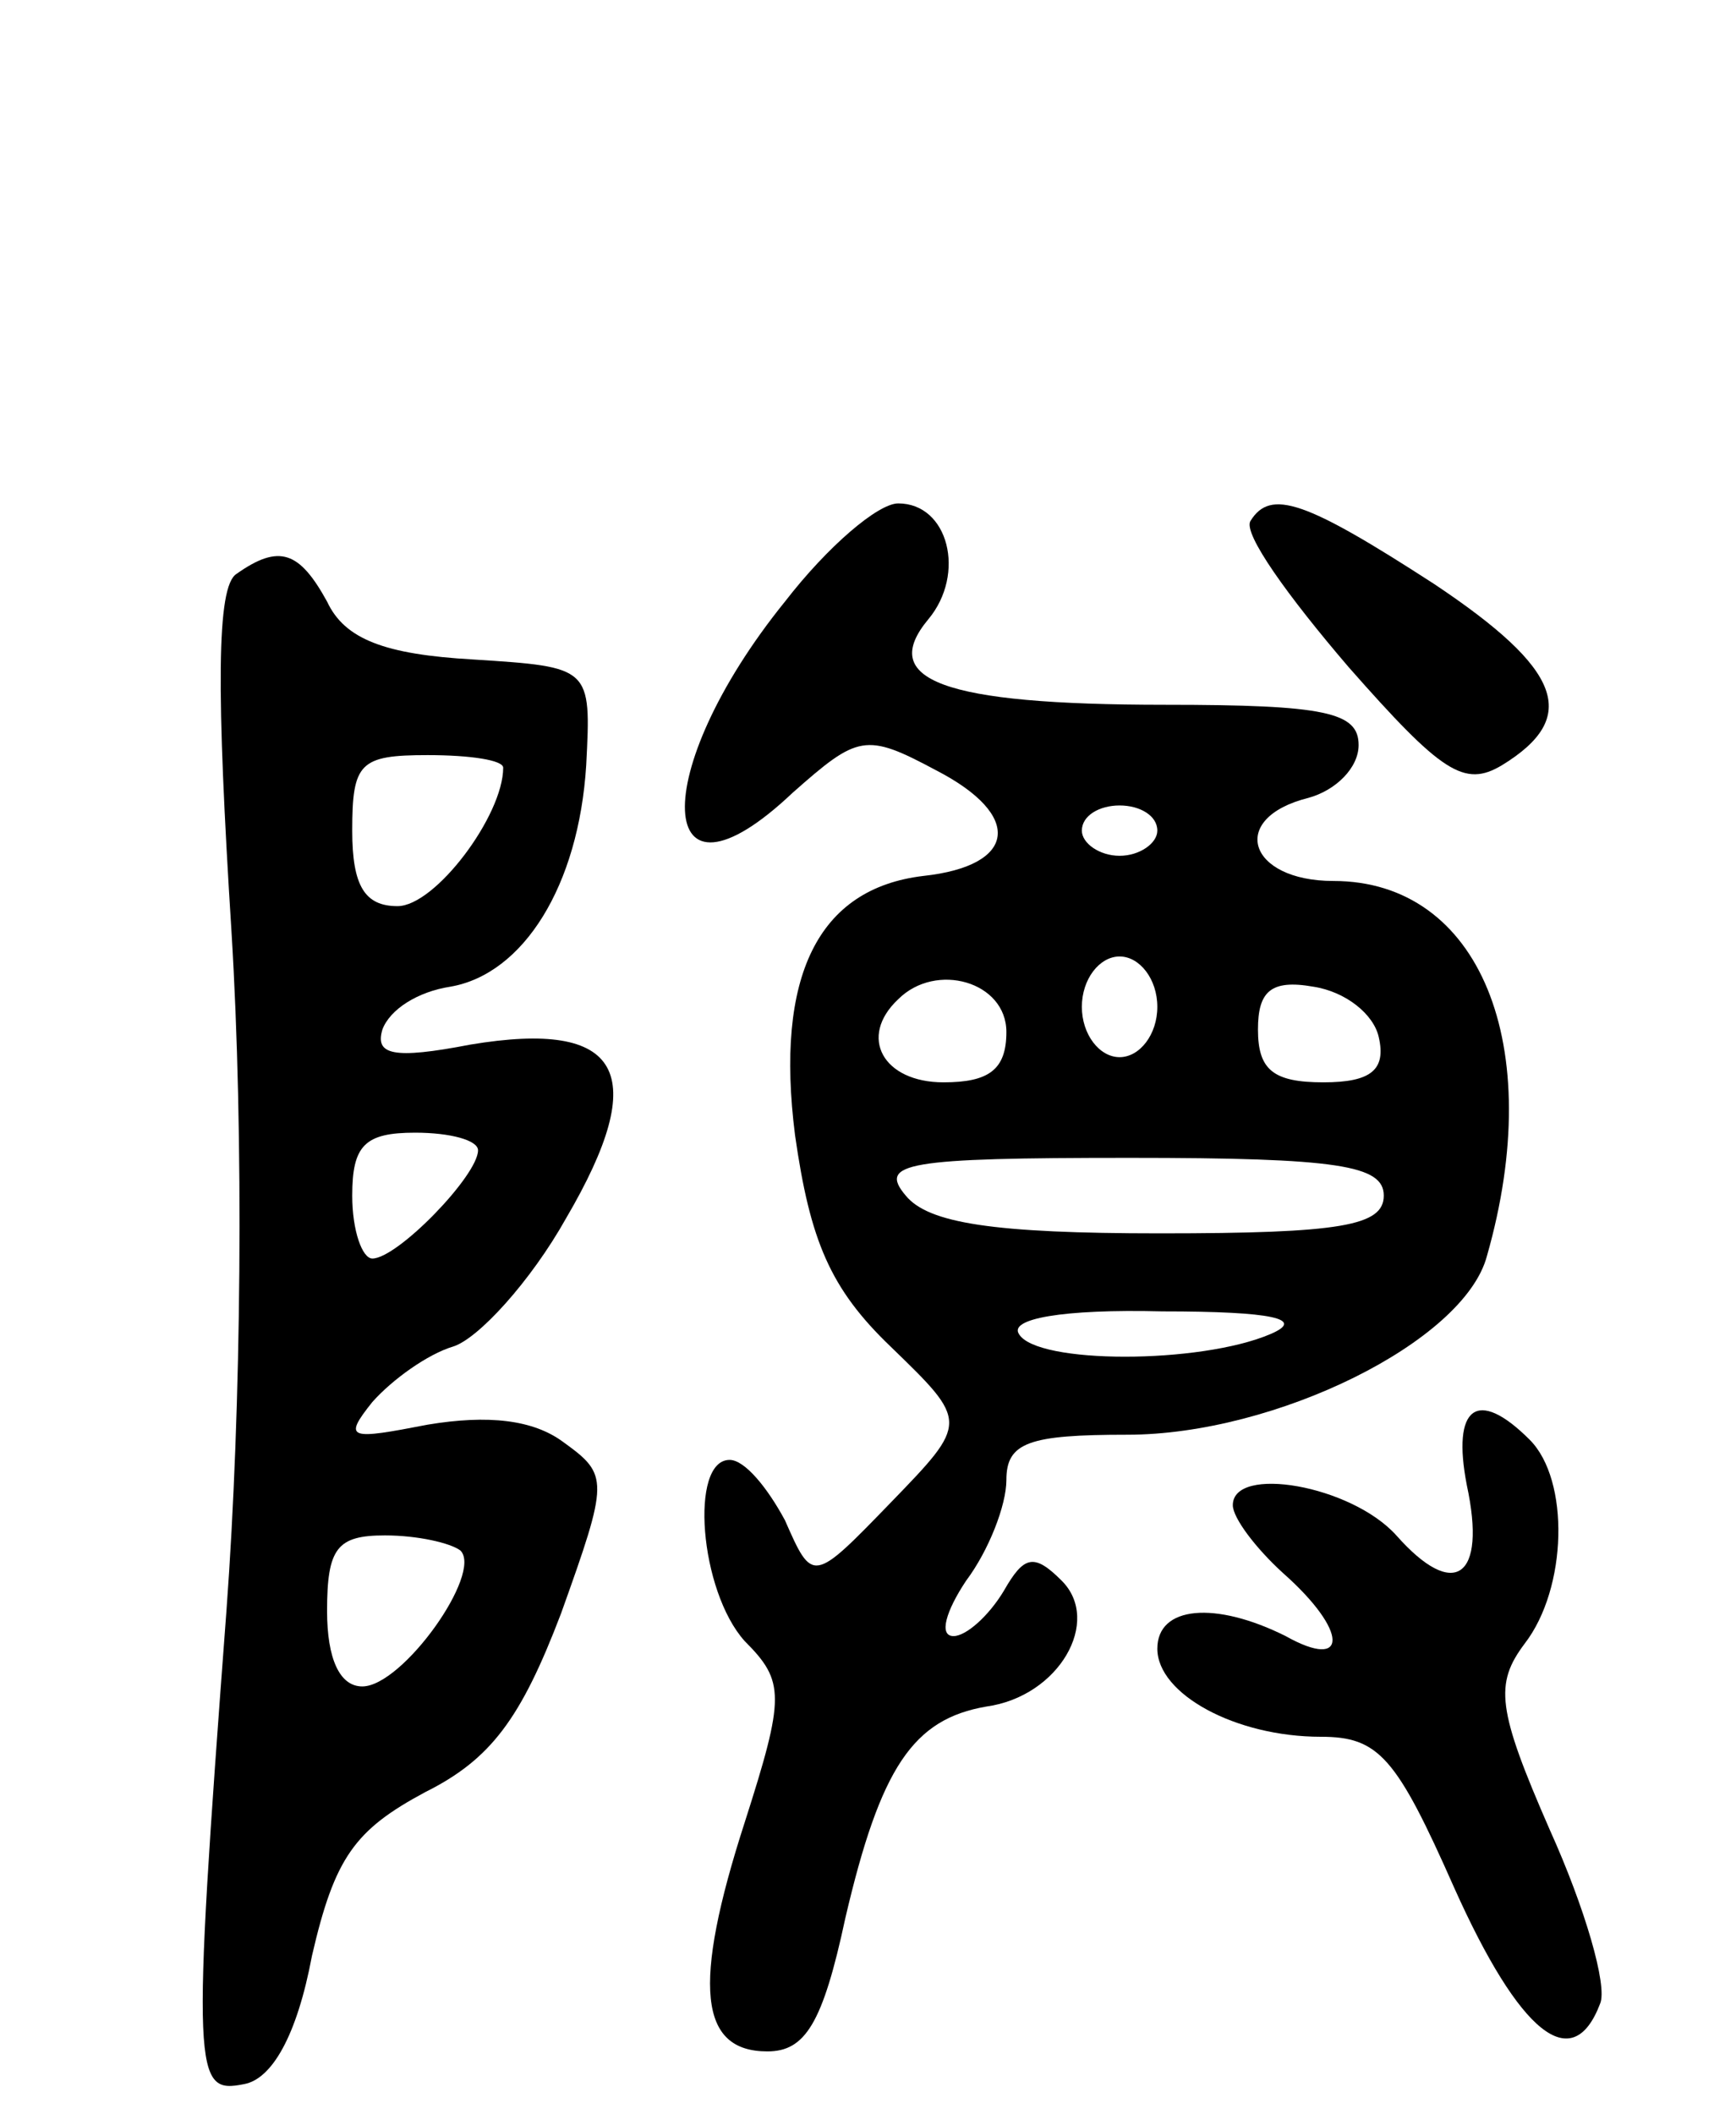 <svg version="1.0" xmlns="http://www.w3.org/2000/svg"
 width="69pt" height="84pt" viewBox="0 0 69 84"
 preserveAspectRatio="xMidYMid meet">
<g transform="translate(0,84) scale(0.1,-0.1)"
fill="#000000" stroke="none">
<path d="M312 601 c-55 -68 -52 -128 3 -76 26 23 29 24 57 9 35 -18 32 -38 -5
-42 -42 -5 -59 -40 -51 -103 6 -42 14 -61 38 -84 31 -30 31 -30 0 -62 -31 -32
-31 -32 -42 -7 -7 13 -16 24 -22 24 -16 0 -12 -52 6 -72 16 -16 16 -22 0 -72
-21 -65 -18 -91 9 -91 15 0 22 11 31 53 14 60 27 79 56 84 29 4 46 34 30 50
-11 11 -15 10 -23 -4 -6 -10 -15 -18 -20 -18 -6 0 -3 10 5 22 9 12 16 30 16
40 0 15 9 18 48 18 59 0 134 37 143 71 24 84 -3 149 -61 149 -34 0 -42 25 -10
33 11 3 20 12 20 21 0 13 -13 16 -77 16 -89 0 -114 10 -94 34 15 18 8 46 -12
46 -8 0 -28 -17 -45 -39z m148 -91 c0 -5 -7 -10 -15 -10 -8 0 -15 5 -15 10 0
6 7 10 15 10 8 0 15 -4 15 -10z m0 -70 c0 -11 -7 -20 -15 -20 -8 0 -15 9 -15
20 0 11 7 20 15 20 8 0 15 -9 15 -20z m-60 -10 c0 -15 -7 -20 -25 -20 -24 0
-34 18 -18 33 15 15 43 7 43 -13z m148 -2 c3 -13 -3 -18 -22 -18 -20 0 -26 5
-26 21 0 15 5 20 22 17 13 -2 24 -11 26 -20z m2 -63 c0 -12 -17 -15 -89 -15
-66 0 -92 4 -101 15 -11 13 0 15 89 15 83 0 101 -3 101 -15z m-45 -55 c-28
-12 -93 -12 -100 0 -4 6 17 10 57 9 44 0 57 -3 43 -9z"/>
<path d="M497 633 c-3 -5 15 -30 39 -58 37 -42 46 -48 61 -39 31 19 24 38 -27
72 -51 33 -65 38 -73 25z"/>
<path d="M94 612 c-8 -5 -8 -47 -2 -142 5 -81 4 -189 -2 -270 -14 -186 -13
-192 7 -188 11 2 21 19 27 51 9 39 17 50 45 65 26 13 38 29 54 71 19 53 19 55
1 68 -12 9 -30 11 -54 7 -31 -6 -34 -6 -22 9 8 9 22 19 32 22 10 3 31 26 45
51 34 58 22 79 -38 69 -31 -6 -38 -4 -35 6 3 8 14 15 27 17 29 5 51 40 54 88
2 39 2 39 -45 42 -35 2 -51 8 -58 23 -11 20 -19 23 -36 11z m106 -77 c0 -19
-27 -55 -42 -55 -13 0 -18 8 -18 30 0 27 3 30 30 30 17 0 30 -2 30 -5z m-10
-152 c0 -10 -32 -43 -42 -43 -4 0 -8 11 -8 25 0 20 5 25 25 25 14 0 25 -3 25
-7z m-7 -159 c9 -9 -23 -54 -39 -54 -9 0 -14 11 -14 30 0 25 4 30 23 30 13 0
26 -3 30 -6z"/>
<path d="M583 250 c8 -37 -5 -46 -28 -20 -18 20 -65 28 -65 12 0 -5 9 -17 20
-27 26 -23 26 -39 1 -25 -28 14 -51 12 -51 -5 0 -18 31 -35 65 -35 23 0 30 -8
53 -60 26 -58 47 -75 58 -46 3 7 -6 38 -20 69 -21 48 -22 58 -10 74 17 22 18
65 2 81 -21 21 -31 13 -25 -18z"/>
</g>
</svg>
